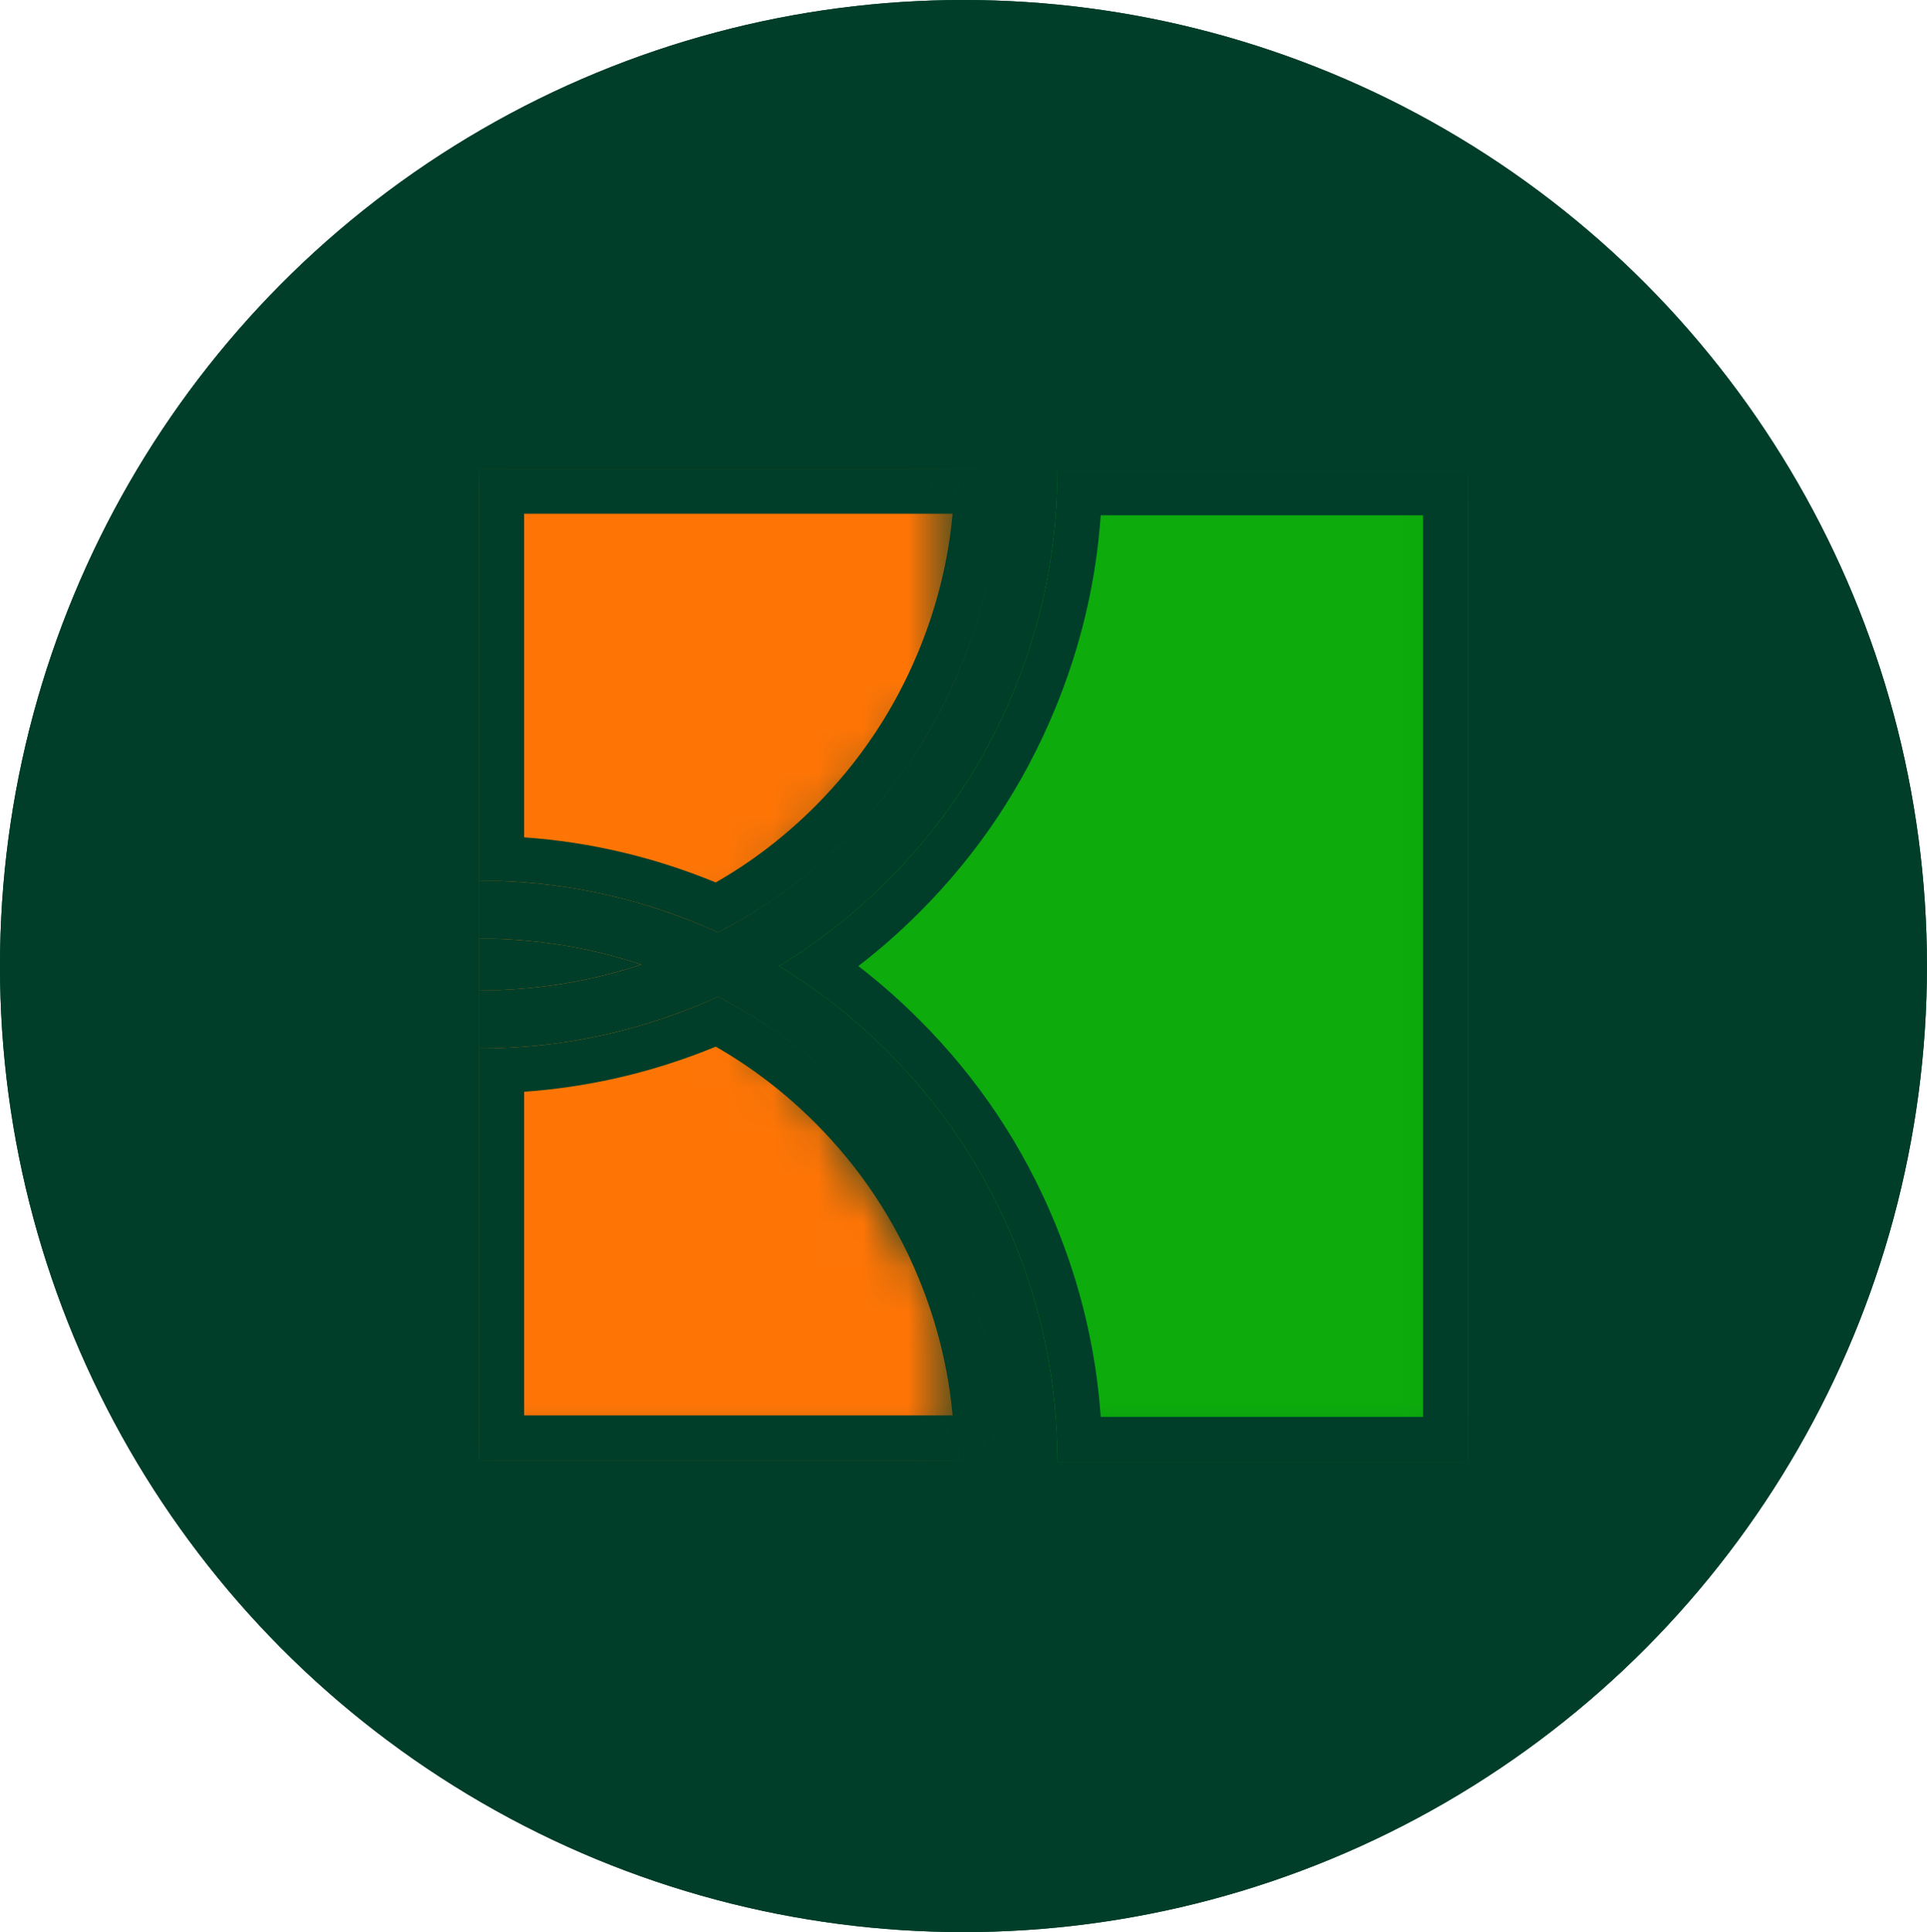 <svg xmlns="http://www.w3.org/2000/svg" xmlns:xlink="http://www.w3.org/1999/xlink" fill="none" version="1.1" width="42.895" height="43" viewBox="0 0 42.895 43"><defs><mask id="master_svg0_0_32636" style="mask-type:alpha" maskUnits="userSpaceOnUse"><g><rect x="10.667" y="10.467" width="22.012" height="22.066" rx="0" fill="#FFFFFF" fill-opacity="1"/></g></mask><mask id="master_svg1_0_32638" style="mask-type:alpha" maskUnits="userSpaceOnUse"><g><path d="M22.318,35.598C22.318,35.598,38.011,35.598,38.011,35.598C38.011,35.598,38.011,8.254,38.011,8.254C38.011,8.254,22.318,8.254,22.318,8.254C22.318,8.254,20.755,15.098,20.755,15.098C20.755,15.098,17.155,18.742,17.155,18.742C17.155,18.742,15.15,21.807,15.15,21.807C15.15,21.807,19.464,26.302,19.464,26.302C19.464,26.302,22.318,35.598,22.318,35.598C22.318,35.598,22.318,35.598,22.318,35.598Z" fill="#FFFFFF" fill-opacity="1"/></g></mask><mask id="master_svg2_0_32645" style="mask-type:alpha" maskUnits="userSpaceOnUse"><g transform="matrix(-1,-8.763779391074422e-8,8.72082779324046e-8,-1,42.259,71.128)"><path d="M21.129,62.908C21.129,62.908,36.076,62.908,36.076,62.908C36.076,62.908,36.076,35.564,36.076,35.564C36.076,35.564,21.129,35.564,21.129,35.564C21.129,35.564,21.129,41.966,21.129,41.966C21.129,41.966,23.779,46.256,23.779,46.256C23.779,46.256,26.734,49.627,26.734,49.627C26.734,49.627,21.129,55.689,21.129,55.689C21.129,55.689,21.129,62.908,21.129,62.908C21.129,62.908,21.129,62.908,21.129,62.908Z" fill="#FFFFFF" fill-opacity="1"/></g></mask></defs><g><g><g><ellipse cx="21.447" cy="21.5" rx="21.447" ry="21.5" fill="#003E29" fill-opacity="1"/><ellipse cx="21.447" cy="21.5" rx="20.947" ry="21" fill-opacity="0" stroke-opacity="1" stroke="#003E29" fill="none" stroke-width="1"/></g><g mask="url(#master_svg0_0_32636)"><g mask="url(#master_svg1_0_32638)"><g><path d="M10.669,23.367L10.669,23.367L10.669,23.376C11.881,23.376,13.046,23.608,14.166,24.073C15.285,24.538,16.273,25.199,17.13,26.058Q18.415,27.346,19.11,29.03Q19.806,30.713,19.806,32.534L10.666,32.534L10.666,10.468L19.806,10.468Q19.805,12.29,19.11,13.972Q18.415,15.655,17.13,16.944Q15.845,18.232,14.166,18.929Q12.487,19.626,10.669,19.626L10.669,23.367ZM23.537,10.468C23.537,12.179,23.211,13.824,22.558,15.404Q21.578,17.775,19.768,19.589Q18.659,20.701,17.34,21.501Q18.659,22.3,19.768,23.413Q21.578,25.227,22.558,27.598C23.211,29.178,23.537,30.824,23.537,32.534L32.678,32.534L32.678,10.468L23.537,10.468Z" fill-rule="evenodd" fill="#0DAB0C" fill-opacity="1"/><path d="M11.666,19.573Q12.952,19.433,14.166,18.929Q15.845,18.232,17.13,16.944Q18.415,15.655,19.11,13.972Q19.613,12.757,19.752,11.468Q19.806,10.974,19.806,10.468L18.806,10.468L11.666,10.468L10.666,10.468L10.666,11.468L10.666,18.626L10.666,24.376L10.666,31.534L10.666,32.534L19.806,32.534Q19.806,32.029,19.752,31.534Q19.613,30.246,19.11,29.03Q18.415,27.346,17.13,26.058Q15.845,24.77,14.166,24.073C13.357,23.737,12.524,23.522,11.666,23.429C11.338,23.393,11.005,23.376,10.669,23.376L10.669,23.367L10.669,23.367L10.669,19.626Q11.173,19.626,11.666,19.573ZM11.666,24.436L11.666,31.534L18.745,31.534Q18.612,30.444,18.186,29.411Q17.566,27.912,16.422,26.764Q15.277,25.617,13.782,24.996Q12.753,24.569,11.666,24.436ZM11.666,18.566Q12.753,18.433,13.782,18.006Q15.277,17.385,16.422,16.237Q17.566,15.09,18.186,13.59Q18.612,12.559,18.745,11.468L11.666,11.468L11.666,18.566ZM22.558,15.404C23.211,13.824,23.537,12.179,23.537,10.468L31.678,10.468L32.678,10.468L32.678,11.468L32.678,31.534L32.678,32.534L23.537,32.534C23.537,30.824,23.211,29.178,22.558,27.598Q21.578,25.227,19.768,23.413Q19.053,22.696,18.251,22.109Q17.809,21.785,17.34,21.501Q17.809,21.217,18.251,20.893Q19.053,20.306,19.768,19.589Q21.578,17.775,22.558,15.404ZM19.107,21.501Q19.825,22.054,20.476,22.707Q22.427,24.662,23.482,27.216Q24.345,29.305,24.502,31.534L31.678,31.534L31.678,11.468L24.502,11.468Q24.345,13.697,23.482,15.786Q22.427,18.34,20.476,20.295Q19.825,20.948,19.107,21.501Z" fill-rule="evenodd" fill="#003E29" fill-opacity="1"/></g></g><g mask="url(#master_svg2_0_32645)"><g><path d="M10.67,23.333C12.377,23.333,14.018,23.006,15.595,22.351C15.725,22.297,15.855,22.241,15.983,22.183C17.045,22.731,18.004,23.433,18.86,24.291Q20.489,25.924,21.37,28.057C21.958,29.48,22.252,30.961,22.252,32.5L10.668,32.5L10.668,10.434L22.252,10.434C22.252,11.973,21.958,13.454,21.37,14.876Q20.489,17.01,18.86,18.643Q17.576,19.929,15.983,20.751C15.855,20.693,15.725,20.637,15.595,20.582C14.018,19.928,12.377,19.6,10.67,19.6L10.67,20.89C11.911,20.89,13.113,21.083,14.277,21.467C13.113,21.851,11.911,22.043,10.67,22.043L10.67,23.333ZM23.539,10.434C23.539,12.145,23.212,13.79,22.559,15.37Q21.58,17.741,19.77,19.555Q18.66,20.667,17.342,21.467Q18.66,22.266,19.77,23.379Q21.58,25.193,22.559,27.564C23.212,29.144,23.539,30.79,23.539,32.5L32.679,32.5L32.679,10.434L23.539,10.434Z" fill-rule="evenodd" fill="#FE7506" fill-opacity="1"/><path d="M11.668,23.295C11.338,23.321,11.005,23.333,10.67,23.333L10.67,23.043L10.67,22.043C11.006,22.043,11.338,22.029,11.668,22.001C11.772,21.992,11.876,21.982,11.979,21.97C12.761,21.882,13.527,21.714,14.277,21.467C13.527,21.219,12.761,21.051,11.979,20.963C11.876,20.952,11.772,20.941,11.668,20.933C11.338,20.904,11.006,20.89,10.67,20.89L10.67,20.6L10.67,19.6C11.005,19.6,11.338,19.613,11.668,19.638L11.67,19.638C13.02,19.742,14.329,20.057,15.595,20.582C15.725,20.637,15.855,20.693,15.983,20.751Q17.576,19.929,18.86,18.643Q20.489,17.01,21.37,14.876C21.829,13.765,22.109,12.617,22.21,11.434C22.238,11.104,22.252,10.77,22.252,10.434L21.252,10.434L11.668,10.434L10.668,10.434L10.668,11.434L10.668,18.6L10.668,21.043L10.668,21.89L10.668,24.333L10.668,31.5L10.668,32.5L11.668,32.5L21.252,32.5L22.252,32.5C22.252,32.164,22.238,31.831,22.21,31.5C22.109,30.317,21.83,29.169,21.37,28.057Q20.489,25.924,18.86,24.291Q17.576,23.004,15.983,22.183C15.855,22.241,15.725,22.297,15.595,22.351C14.329,22.877,13.02,23.192,11.67,23.295L11.668,23.295ZM21.206,31.5Q21.059,29.923,20.446,28.439Q19.64,26.489,18.152,24.997Q17.146,23.989,15.933,23.294Q13.869,24.142,11.668,24.298L11.668,31.5L21.206,31.5ZM11.668,11.434L11.668,18.636Q13.869,18.791,15.933,19.64Q17.146,18.945,18.152,17.937Q19.64,16.444,20.446,14.494Q21.059,13.011,21.206,11.434L11.668,11.434ZM18.252,22.075Q19.054,22.662,19.77,23.379Q21.58,25.193,22.559,27.564C23.212,29.144,23.539,30.79,23.539,32.5L32.679,32.5L32.679,31.5L32.679,11.434L32.679,10.434L31.679,10.434L23.539,10.434C23.539,12.145,23.212,13.79,22.559,15.37Q21.58,17.741,19.77,19.555Q19.054,20.272,18.252,20.859Q17.831,21.167,17.386,21.44Q17.364,21.454,17.342,21.467Q17.364,21.48,17.386,21.494Q17.831,21.766,18.252,22.075ZM19.108,21.467Q19.827,22.02,20.478,22.673Q22.428,24.628,23.483,27.182Q24.346,29.271,24.504,31.5L31.679,31.5L31.679,11.434L24.504,11.434Q24.346,13.663,23.483,15.752Q22.428,18.306,20.478,20.261Q19.827,20.914,19.108,21.467Z" fill-rule="evenodd" fill="#003E29" fill-opacity="1"/></g></g></g></g></g></svg>